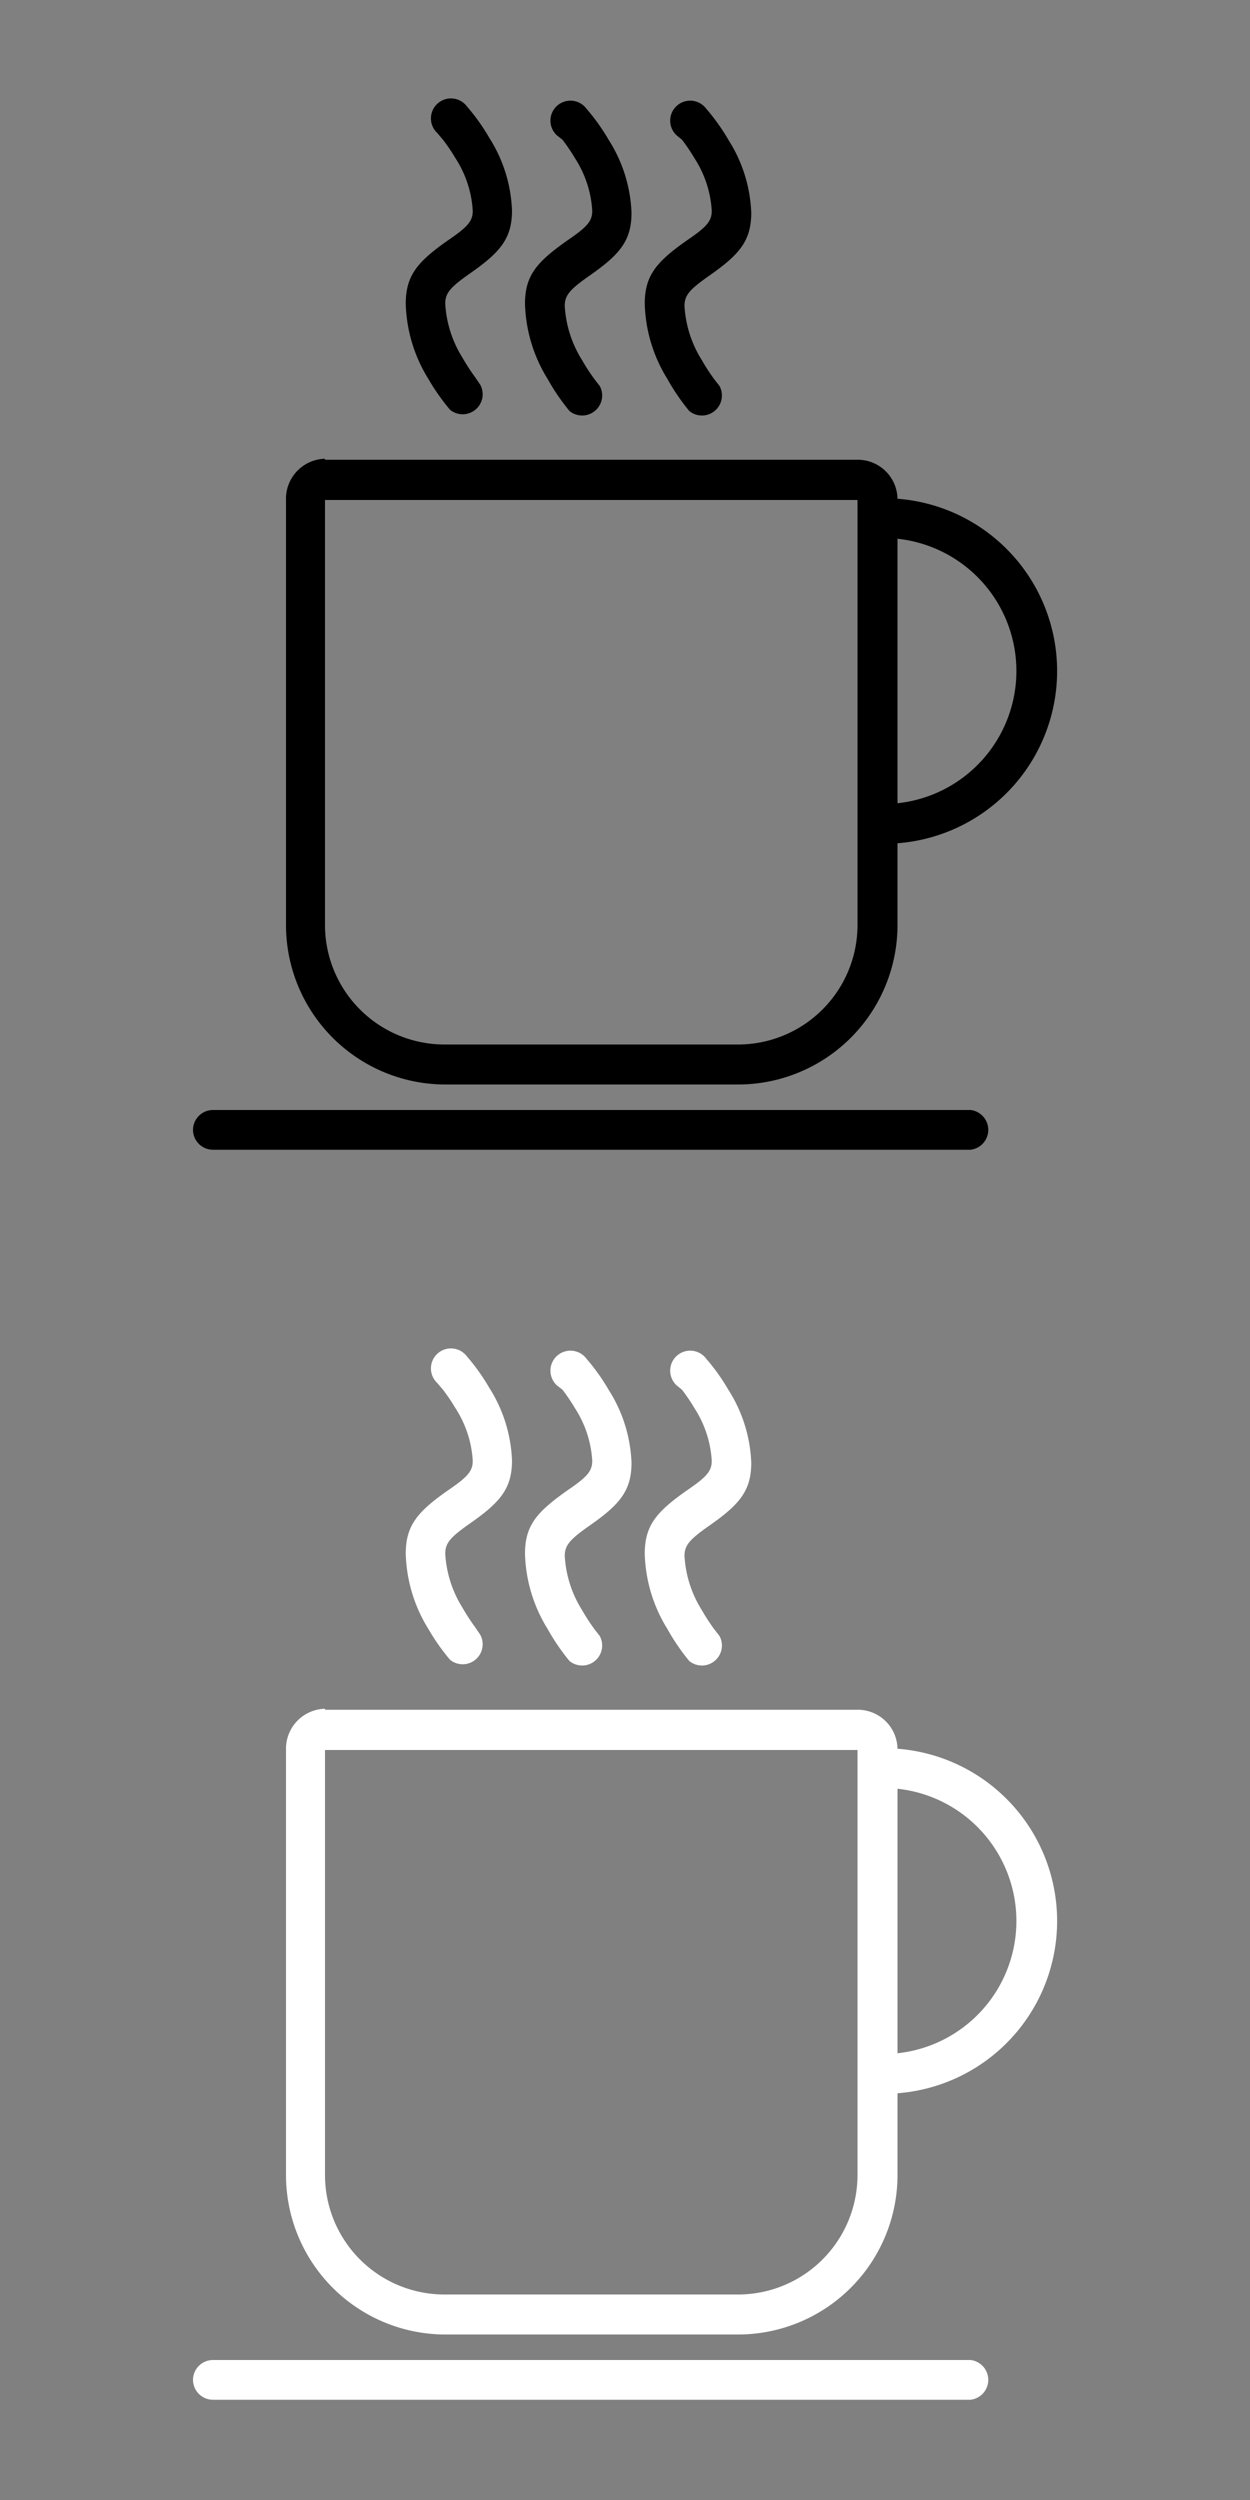 <svg xmlns="http://www.w3.org/2000/svg" viewBox="0 0 50 100"><rect x="0" y="0" width="50" height="100" fill="#808080" stroke="none"/><defs><style>.cls-1{fill:#fff;}</style></defs><title>icon_menu_coffee</title><g id="icon_menu_coffee"><path d="M13,37a4.78,4.78,0,0,0,4.78,4.78h11.7A4.78,4.78,0,0,0,34.3,37v-17H13Zm0-18.61H34.3a1.59,1.59,0,0,1,1.6,1.59V37a6.38,6.38,0,0,1-6.38,6.38H17.82A6.38,6.38,0,0,1,11.44,37v-17A1.6,1.6,0,0,1,13,18.35ZM35.9,19.95a6.91,6.91,0,0,1,0,13.78v-1.6a5.32,5.32,0,0,0,0-10.58v-1.6ZM7.72,45.2a.8.8,0,0,1,.8-.8H38.82a.8.8,0,0,1,0,1.59H8.52A.8.8,0,0,1,7.72,45.2Zm10-39.61a7.58,7.58,0,0,1,.5.74,4.33,4.33,0,0,1,.69,2.1c0,.41-.19.64-1,1.19-1.21.85-1.68,1.4-1.68,2.53a6,6,0,0,0,.9,3A8.64,8.64,0,0,0,18,16.39a.8.8,0,0,0,1.21-1L19,15.08a8,8,0,0,1-.5-.77,4.55,4.55,0,0,1-.69-2.16c0-.43.2-.66,1-1.22,1.2-.84,1.67-1.39,1.67-2.51a5.81,5.81,0,0,0-.91-2.91,8.23,8.23,0,0,0-.89-1.25.8.8,0,1,0-1.19,1.06Zm4.78,0a7.58,7.58,0,0,1,.5.74,4.33,4.33,0,0,1,.69,2.1c0,.41-.19.64-1,1.19C21.49,10.47,21,11,21,12.15a6,6,0,0,0,.9,3,8.64,8.64,0,0,0,.88,1.29.8.8,0,0,0,1.21-1l-.21-.27a8,8,0,0,1-.5-.77,4.55,4.55,0,0,1-.69-2.16c0-.43.2-.66,1-1.22,1.2-.84,1.67-1.39,1.67-2.51a5.81,5.81,0,0,0-.91-2.91,8.23,8.23,0,0,0-.89-1.25.8.8,0,1,0-1.19,1.06Zm4.78,0a7.58,7.58,0,0,1,.5.74,4.33,4.33,0,0,1,.69,2.1c0,.41-.19.64-1,1.19-1.21.85-1.68,1.4-1.68,2.53a6,6,0,0,0,.9,3,8.64,8.64,0,0,0,.88,1.29.8.8,0,0,0,1.21-1l-.21-.27a8,8,0,0,1-.5-.77,4.55,4.55,0,0,1-.69-2.16c0-.43.2-.66,1-1.22,1.2-.84,1.67-1.39,1.67-2.51a5.81,5.81,0,0,0-.91-2.91,8.23,8.23,0,0,0-.89-1.25.8.8,0,1,0-1.19,1.06Z"/><path class="cls-1" d="M13,87a4.78,4.78,0,0,0,4.78,4.78h11.7A4.78,4.78,0,0,0,34.3,87v-17H13Zm0-18.61H34.3a1.59,1.59,0,0,1,1.6,1.59V87a6.38,6.38,0,0,1-6.38,6.38H17.82A6.38,6.38,0,0,1,11.44,87v-17A1.6,1.6,0,0,1,13,68.35ZM35.9,69.95a6.91,6.91,0,0,1,0,13.78v-1.6a5.32,5.32,0,0,0,0-10.58v-1.6ZM7.72,95.2a.8.8,0,0,1,.8-.8H38.82a.8.8,0,0,1,0,1.59H8.52A.8.8,0,0,1,7.72,95.2Zm10-39.61a7.58,7.58,0,0,1,.5.74,4.33,4.33,0,0,1,.69,2.1c0,.41-.19.64-1,1.19-1.21.85-1.68,1.4-1.68,2.53a6,6,0,0,0,.9,3A8.64,8.64,0,0,0,18,66.39a.8.8,0,0,0,1.21-1L19,65.08a8,8,0,0,1-.5-.77,4.55,4.55,0,0,1-.69-2.16c0-.43.2-.66,1-1.22,1.2-.84,1.67-1.39,1.67-2.51a5.81,5.81,0,0,0-.91-2.91,8.23,8.23,0,0,0-.89-1.25.8.8,0,1,0-1.19,1.06Zm4.78,0a7.58,7.58,0,0,1,.5.74,4.33,4.33,0,0,1,.69,2.1c0,.41-.19.64-1,1.19C21.49,60.47,21,61,21,62.15a6,6,0,0,0,.9,3,8.64,8.64,0,0,0,.88,1.29.8.8,0,0,0,1.21-1l-.21-.27a8,8,0,0,1-.5-.77,4.55,4.55,0,0,1-.69-2.16c0-.43.2-.66,1-1.22,1.2-.84,1.67-1.39,1.67-2.51a5.81,5.81,0,0,0-.91-2.91,8.23,8.23,0,0,0-.89-1.25.8.8,0,1,0-1.19,1.06Zm4.78,0a7.58,7.58,0,0,1,.5.74,4.33,4.33,0,0,1,.69,2.1c0,.41-.19.64-1,1.19-1.21.85-1.68,1.4-1.68,2.53a6,6,0,0,0,.9,3,8.64,8.64,0,0,0,.88,1.29.8.8,0,0,0,1.21-1l-.21-.27a8,8,0,0,1-.5-.77,4.55,4.55,0,0,1-.69-2.16c0-.43.2-.66,1-1.22,1.2-.84,1.67-1.39,1.67-2.51a5.81,5.81,0,0,0-.91-2.91,8.23,8.23,0,0,0-.89-1.25.8.8,0,1,0-1.19,1.06Z"/></g></svg>